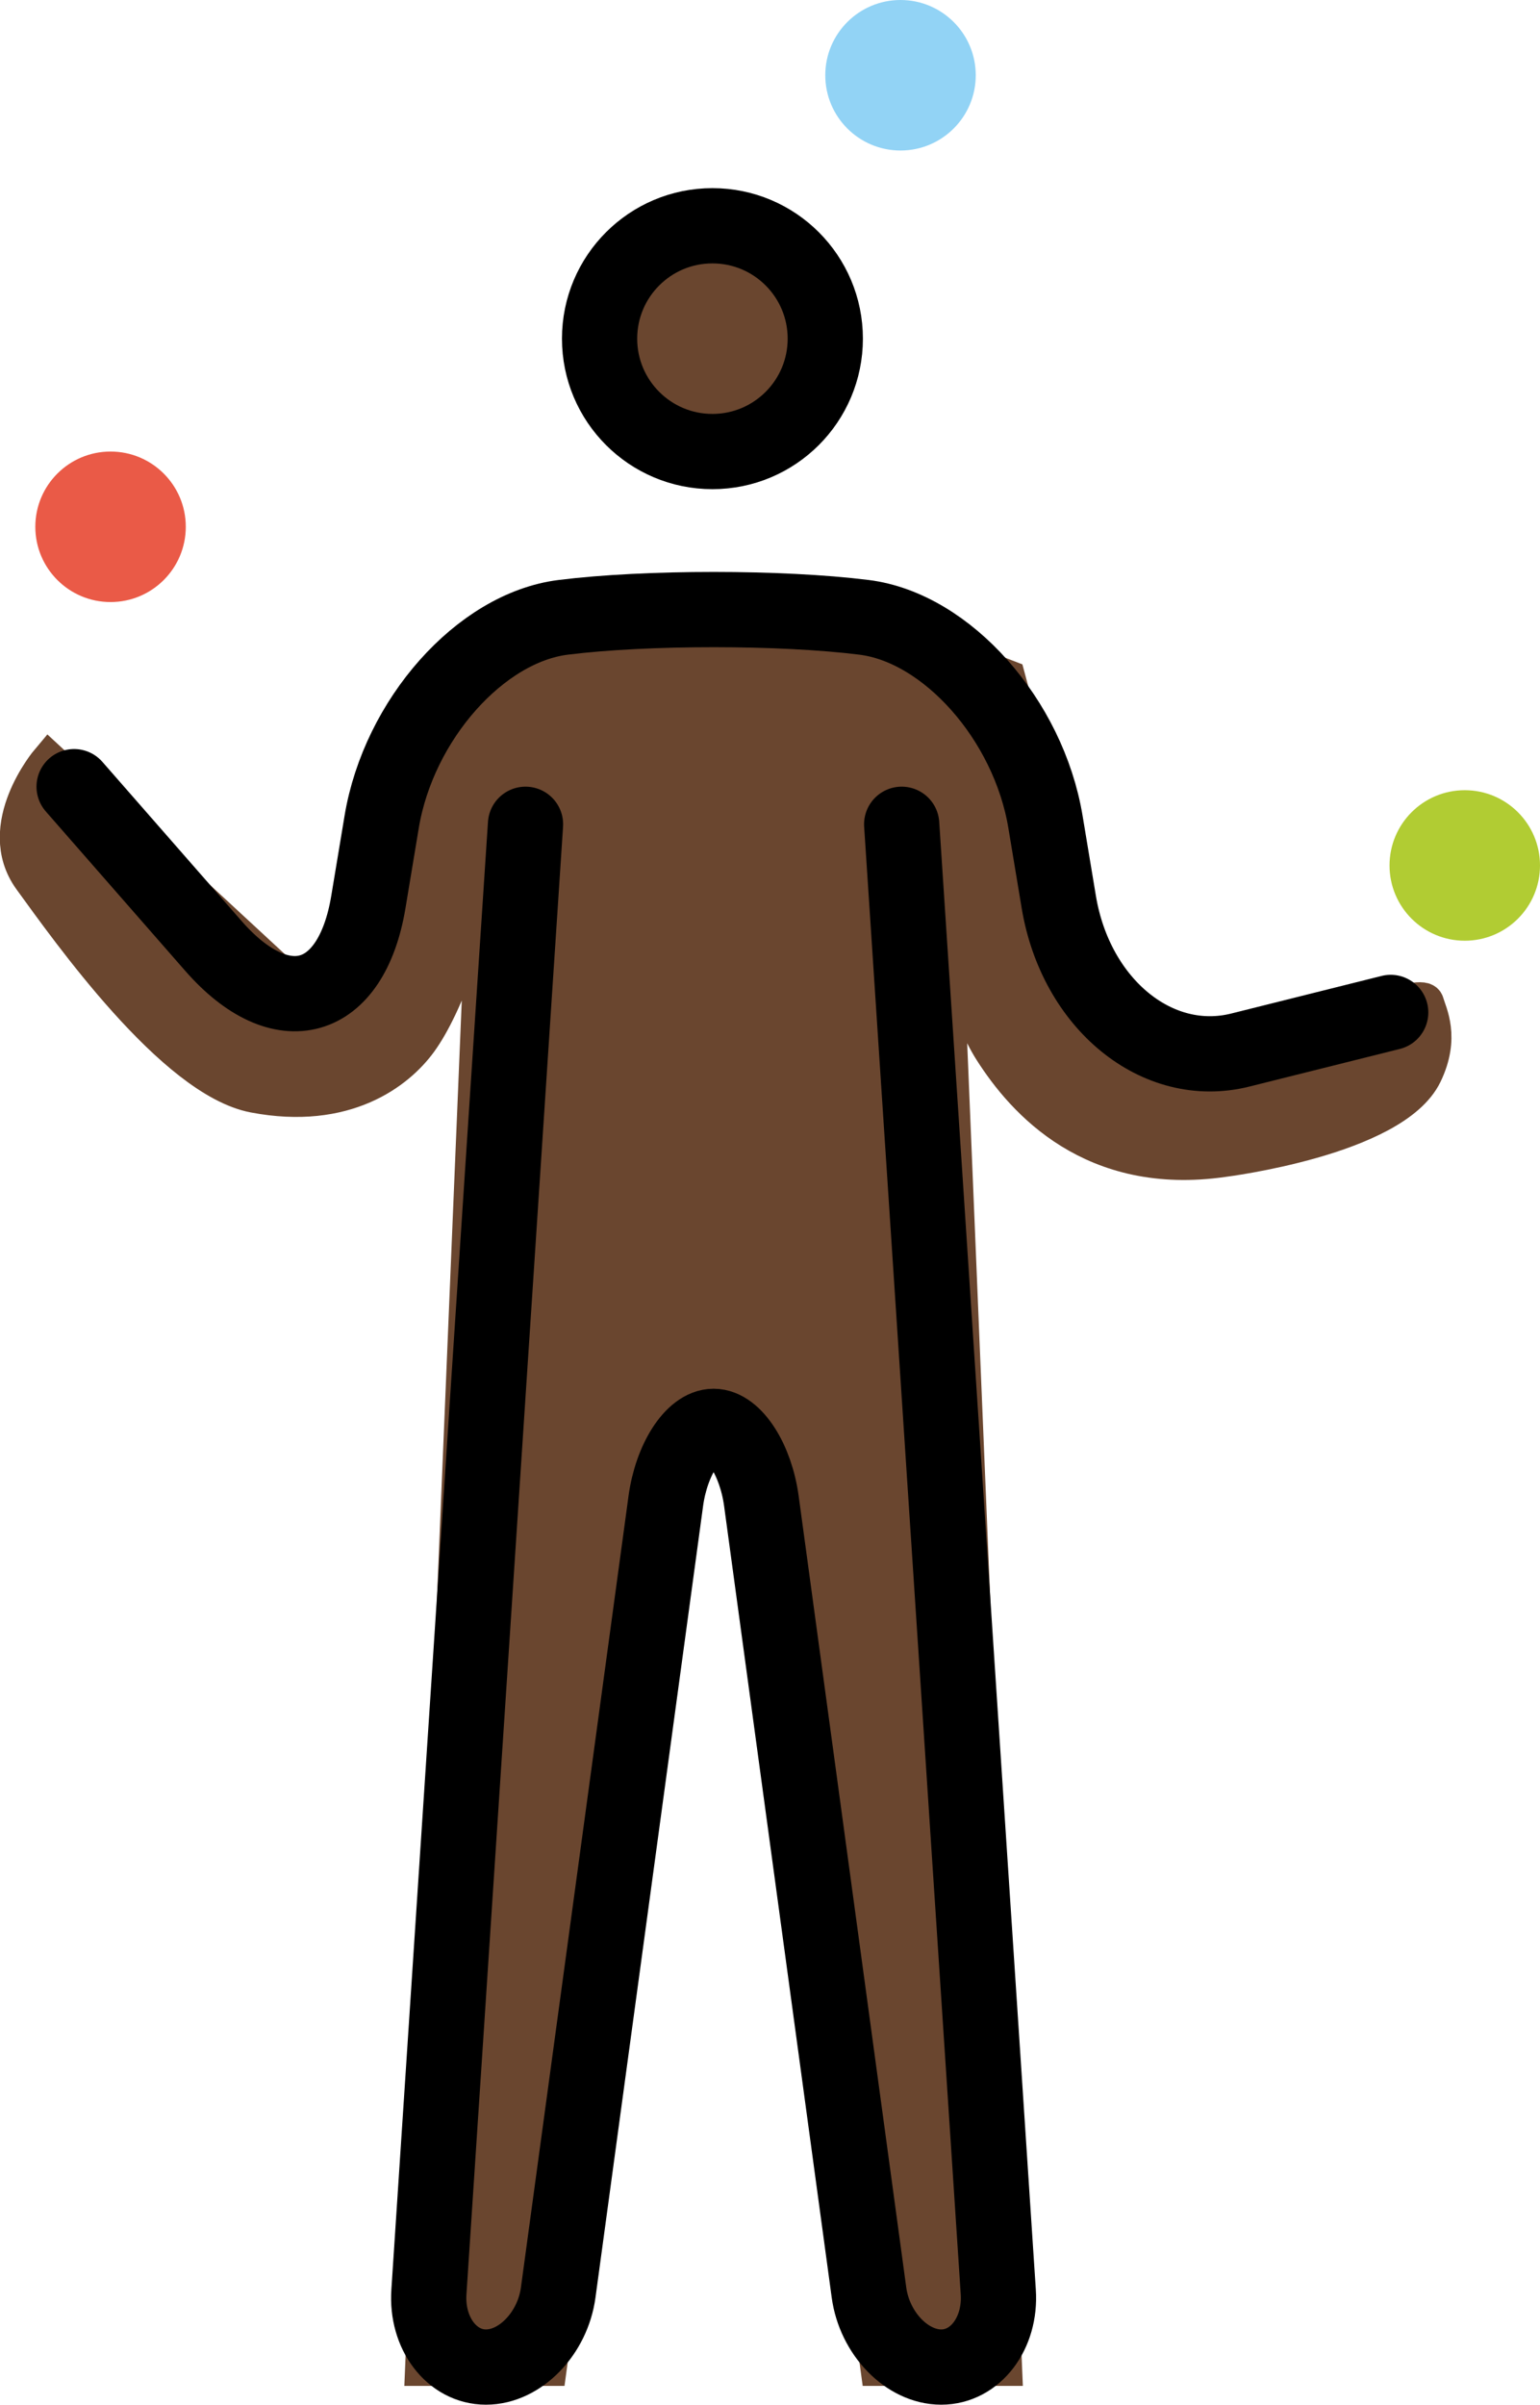 <?xml version="1.0" encoding="UTF-8" standalone="no"?>
<svg
   id="emoji"
   viewBox="0 0 40.939 63.906"
   version="1.1"
   sodipodi:docname="1f939-1f3ff.svg"
   width="40.939"
   height="63.906"
   xmlns:inkscape="http://www.inkscape.org/namespaces/inkscape"
   xmlns:sodipodi="http://sodipodi.sourceforge.net/DTD/sodipodi-0.dtd"
   xmlns="http://www.w3.org/2000/svg"
   xmlns:svg="http://www.w3.org/2000/svg">
  <defs
     id="defs6" />
  <sodipodi:namedview
     id="namedview6"
     pagecolor="#ffffff"
     bordercolor="#000000"
     borderopacity="0.25"
     inkscape:showpageshadow="2"
     inkscape:pageopacity="0.0"
     inkscape:pagecheckerboard="0"
     inkscape:deskcolor="#d1d1d1" />
  <g
     id="color"
     transform="translate(-17.03,-4.094)">
    <circle
       cx="19.969"
       cy="18.094"
       r="2"
       fill="#ea5a47"
       stroke="none"
       id="circle1" />
    <circle
       cx="40.969"
       cy="6.094"
       r="2"
       fill="#92d3f5"
       stroke="none"
       id="circle2" />
    <circle
       cx="55.969"
       cy="27.094"
       r="2"
       fill="#b1cc33"
       stroke="none"
       id="circle3" />
  </g>
  <g
     id="hair"
     transform="translate(-17.03,-4.094)" />
  <g
     id="skin"
     transform="translate(-17.03,-4.094)">
    <circle
       cx="35.969"
       cy="13.094"
       r="3"
       fill="#6a462f"
       stroke="#6a462f"
       id="circle4" />
    <path
       fill="#6a462f"
       stroke="#6a462f"
       d="m 30,26 -1.7,41 h 3.3 L 35,42 h 2 l 3.4,25 h 3.3 L 42,26 c 0,0 0.214,4.116 1.417,6 0.857,1.343 2.666,3.375 6.125,2.875 0,0 4.521,-0.562 5.333,-2.25 C 55.34,31.659 55,31.041 54.917,30.75 54.834,30.459 52.25,31.459 52.25,31.459 L 49.167,32 47.084,30.875 45.75,29.417 43.792,22.125 40.334,20.792 30.625,20.584 27.209,25.041 26.667,29.333 25,30.5 18.334,24.334 c 0,0 -1.459,1.729 -0.459,3.104 1,1.375 3.788,5.324 5.916,5.729 2.417,0.459 3.793,-0.615 4.375,-1.416 C 28.833,30.833 29.667,28.667 30,26 Z"
       id="path4" />
  </g>
  <g
     id="skin-shadow"
     transform="translate(-17.03,-4.094)" />
  <g
     id="line"
     transform="translate(-17.03,-4.094)">
    <circle
       cx="35.969"
       cy="13.094"
       r="3"
       fill="none"
       stroke="#000000"
       stroke-miterlimit="10"
       stroke-width="2"
       id="circle5" />
    <path
       fill="none"
       stroke="#000000"
       stroke-linecap="round"
       stroke-linejoin="round"
       stroke-miterlimit="10"
       stroke-width="2"
       d="m 41,26 2.568,39.004 C 43.641,66.102 42.958,67 42.051,67 41.143,67 40.279,66.108 40.131,65.019 L 37.27,43.981 C 37.121,42.892 36.55,42 36,42 c -0.55,0 -1.121,0.892 -1.27,1.981 L 31.869,65.019 C 31.721,66.108 30.857,67 29.949,67 29.042,67 28.359,66.102 28.432,65.004 L 31,26"
       id="path5" />
    <path
       fill="none"
       stroke="#000000"
       stroke-linecap="round"
       stroke-linejoin="round"
       stroke-miterlimit="10"
       stroke-width="2"
       d="m 19,25 3.707,4.237 c 1.812,2.069 3.663,1.543 4.115,-1.169 l 0.355,-2.136 C 27.63,23.219 29.8,20.775 32,20.5 c 2.2,-0.275 5.8,-0.275 8,0 2.2,0.275 4.37,2.719 4.822,5.432 l 0.355,2.136 C 45.63,30.78 47.8,32.55 50,32 c 2.2,-0.55 4,-1 4,-1"
       id="path6" />
  </g>
</svg>
